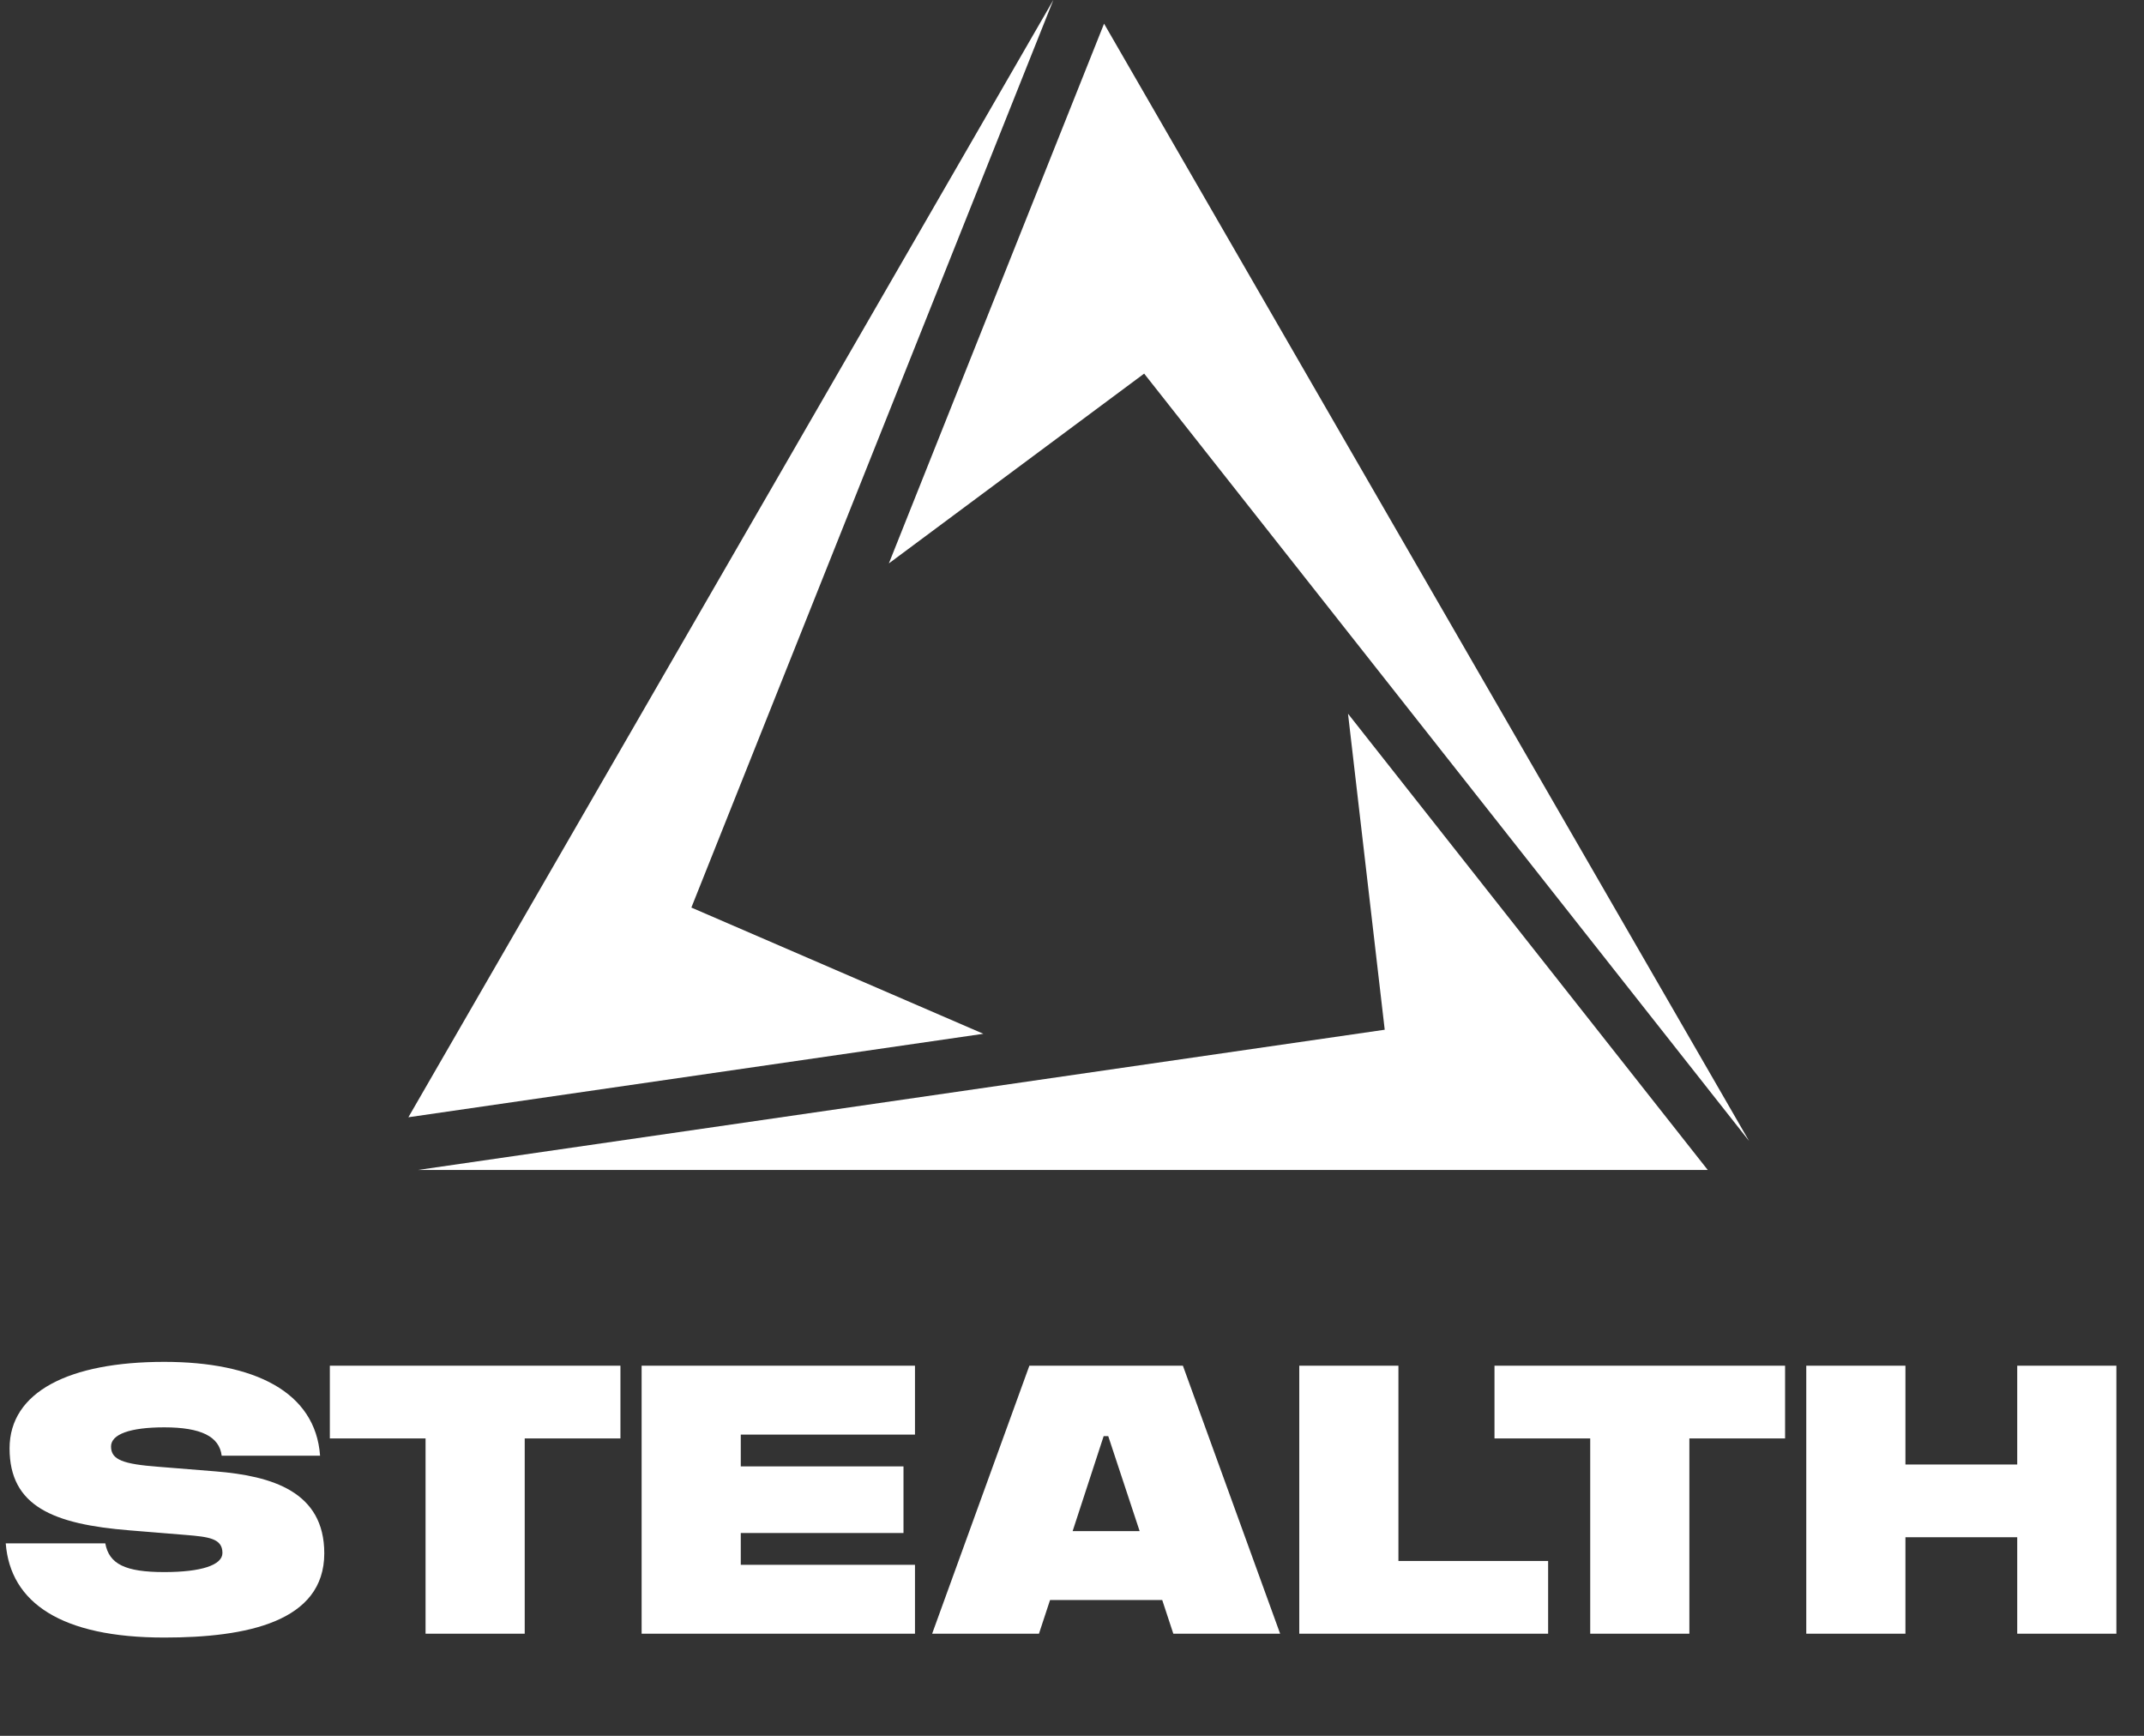 <svg width="84" height="68" viewBox="0 0 84 68" fill="none" xmlns="http://www.w3.org/2000/svg">
<rect x="0" y="0" width="84" height="68" fill="#333333" stroke="none"/>
<path d="M52.814 27.959L66.909 45.833H16.371L54.252 40.339L52.814 27.959Z" fill="white"/>
<path d="M34.825 22.071L43.256 0.927L68.526 44.695L44.827 14.636L34.825 22.071Z" fill="white"/>
<path d="M38.527 40.498L16 43.768L41.269 1.89618e-05L27.087 35.553L38.527 40.498Z" fill="white"/>
<path d="M0.225 60.46H4.125C4.275 61.27 4.905 61.585 6.435 61.585C7.875 61.585 8.715 61.315 8.715 60.835C8.715 60.265 8.175 60.205 7.275 60.13L5.07 59.95C2.085 59.71 0.375 59.005 0.375 56.74C0.375 54.52 2.715 53.35 6.435 53.35C9.96 53.35 12.36 54.52 12.54 57.025H8.685C8.595 56.275 7.875 55.915 6.435 55.915C5.1 55.915 4.35 56.185 4.35 56.665C4.35 57.19 4.83 57.355 6.21 57.46L8.445 57.64C10.665 57.82 12.705 58.435 12.705 60.85C12.705 63.535 9.66 64.15 6.435 64.15C2.4 64.15 0.405 62.785 0.225 60.46ZM16.673 56.35H12.923V53.5H24.308V56.35H20.558V64H16.673V56.35ZM35.848 64H25.138V53.5H35.848V56.2H29.023V57.445H35.398V60.055H29.023V61.3H35.848V64ZM41.14 62.68L40.705 64H36.52L40.33 53.5H46.345L50.155 64H45.97L45.535 62.68H41.14ZM43.24 56.26L42.025 59.98H44.65L43.42 56.26H43.24ZM54.789 53.5V61.15H60.654V64H50.904V53.5H54.789ZM62.303 56.35H58.553V53.5H69.938V56.35H66.188V64H62.303V56.35ZM74.653 64H70.768V53.5H74.653V57.37H79.033V53.5H82.918V64H79.033V60.22H74.653V64Z" fill="white"/>
</svg>
